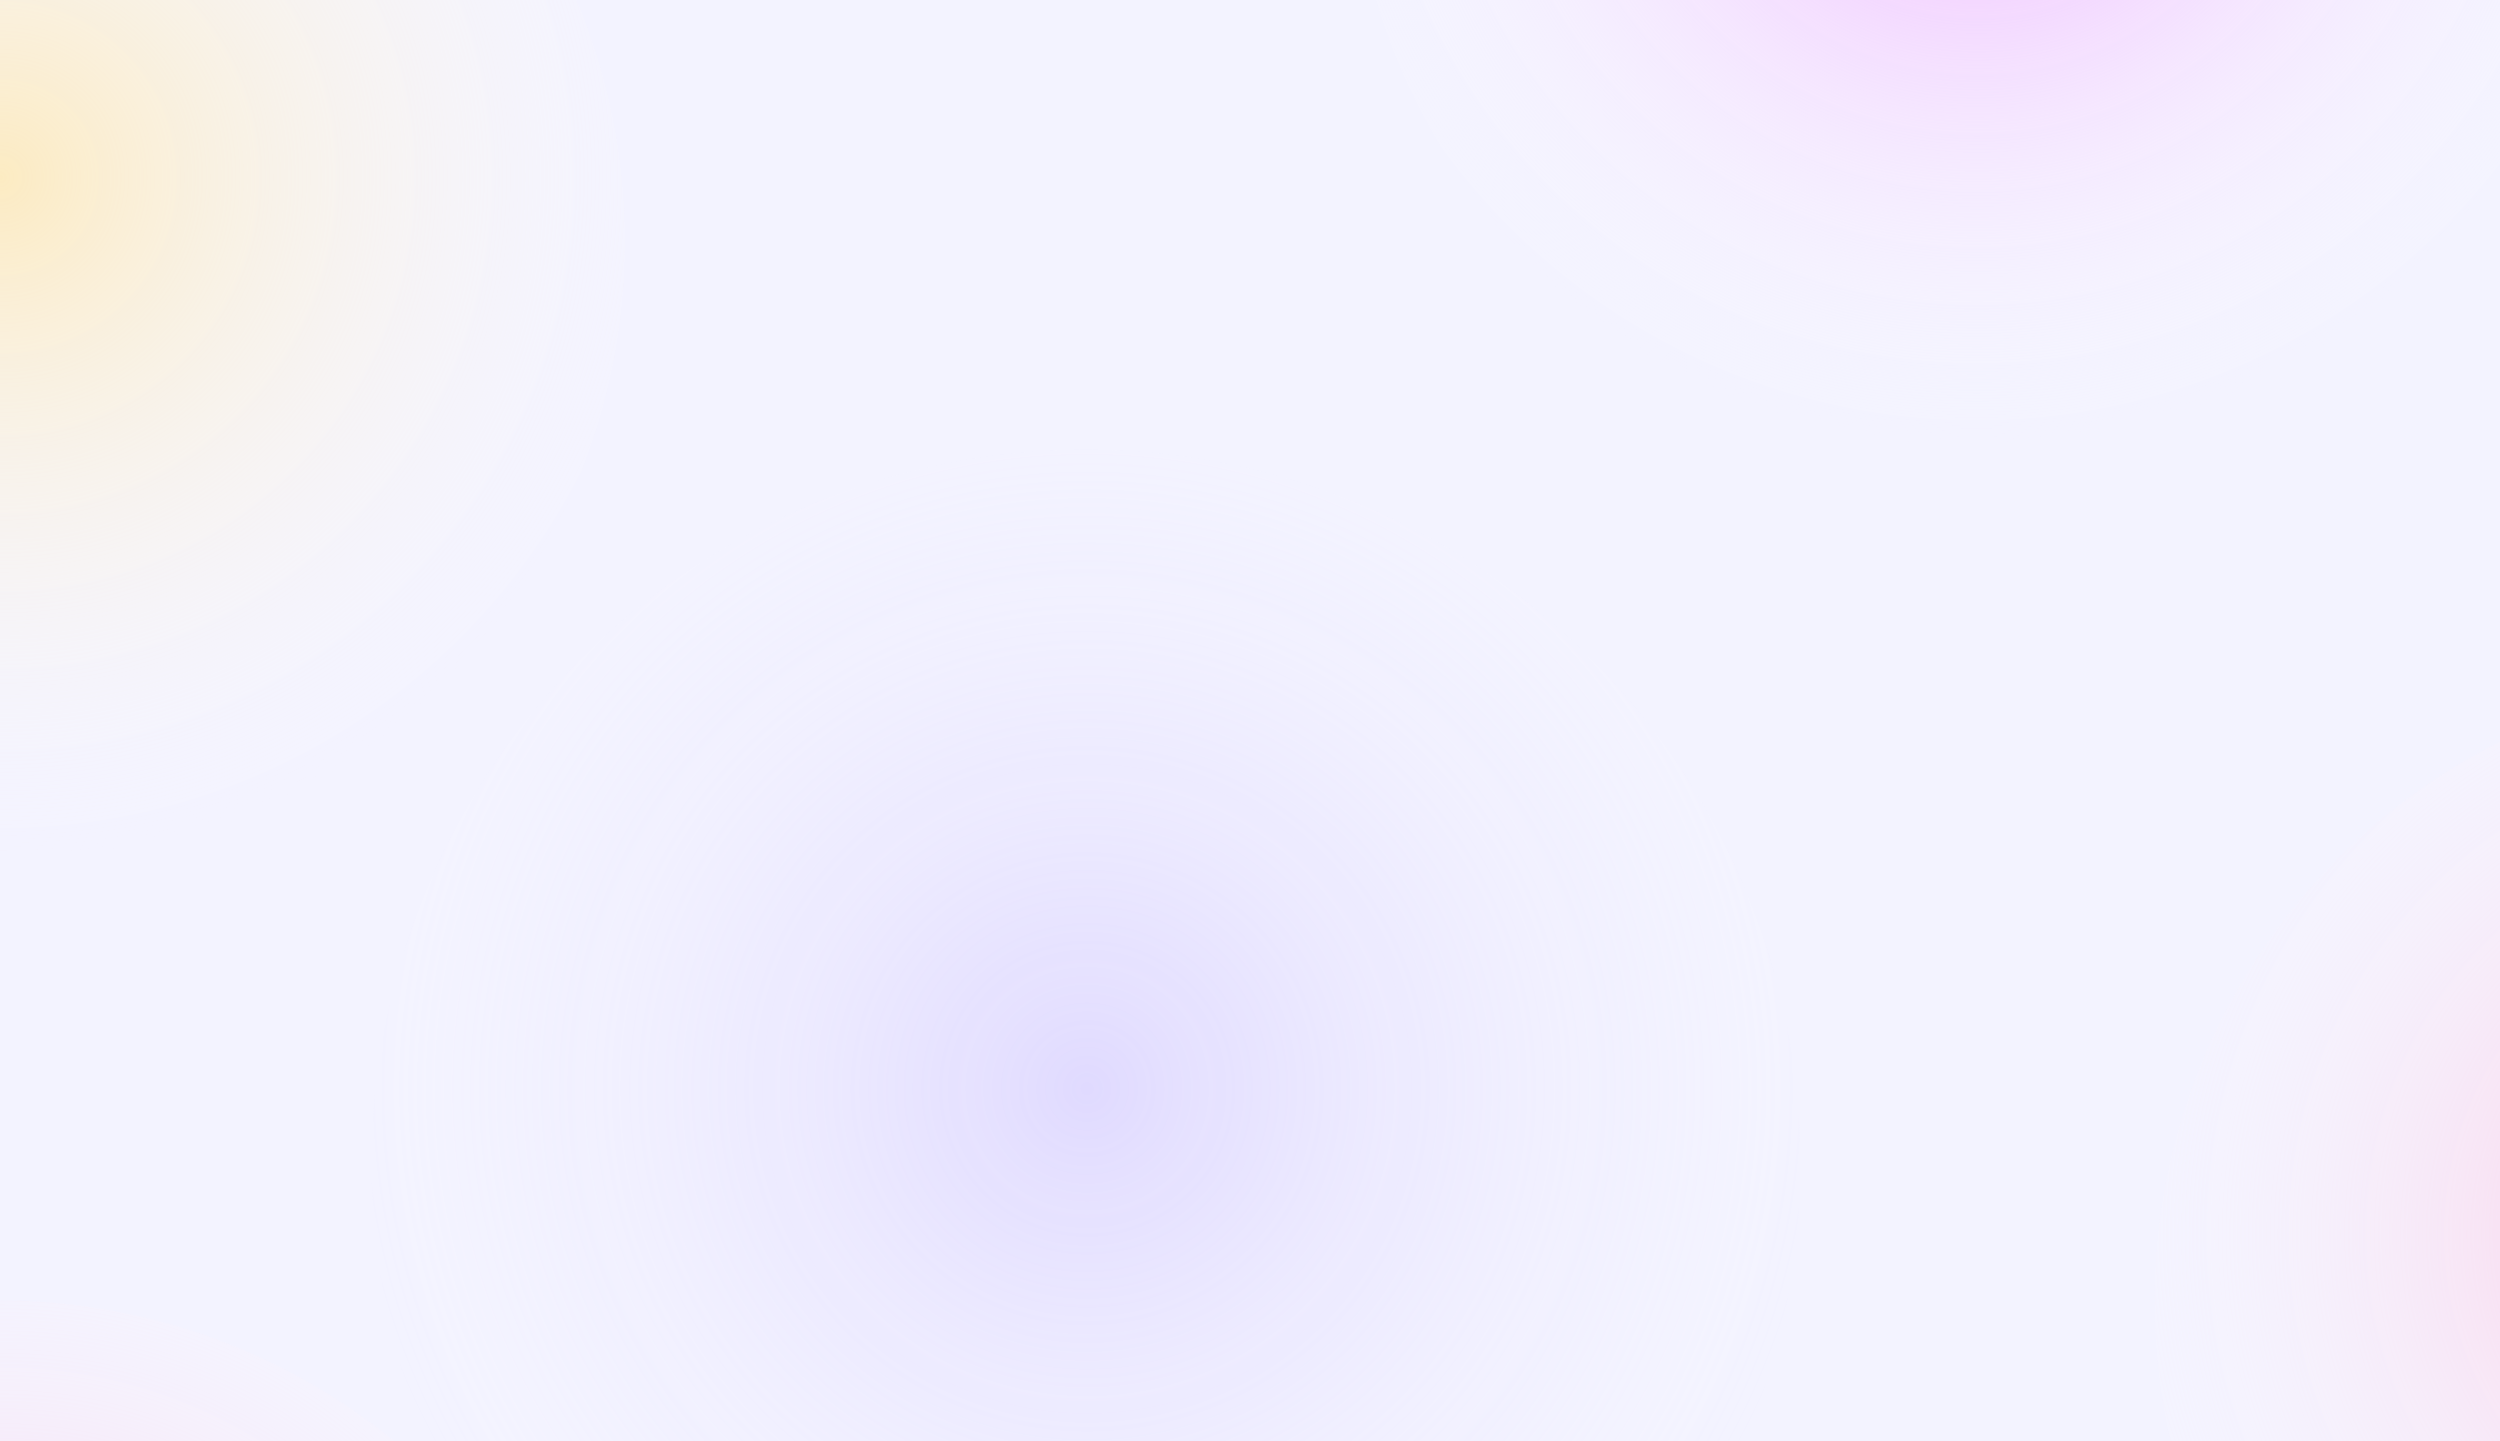 <svg width="1440" height="830" viewBox="0 0 1440 830" fill="none" xmlns="http://www.w3.org/2000/svg">
<rect x="0" y="0" width="1440" height="830" fill="#333333" stroke="none"/>
<g clip-path="url(#clip0_233_2431)">
<rect width="1440" height="830" fill="white"/>
<rect width="1440" height="1048" fill="#F3F3FF"/>
<circle cx="1138.5" cy="-101.5" r="360.5" fill="url(#paint0_radial_233_2431)"/>
<circle cx="625.5" cy="670.5" r="411.5" fill="url(#paint1_radial_233_2431)" fill-opacity="0.35"/>
<circle cx="-0.5" cy="1109.5" r="360.5" fill="url(#paint2_radial_233_2431)"/>
<circle cx="1601.5" cy="749.5" r="360.5" fill="url(#paint3_radial_233_2431)"/>
<path d="M360 139.5C360 338.599 198.599 500 -0.5 500C-199.599 500 -361 338.599 -361 139.5C-361 -59.599 -199.599 -221 -0.5 -221C198.599 -221 360 -59.599 360 139.5Z" fill="url(#paint4_radial_233_2431)"/>
</g>
<defs>
<radialGradient id="paint0_radial_233_2431" cx="0" cy="0" r="1" gradientUnits="userSpaceOnUse" gradientTransform="translate(1139 -139.5) rotate(90.072) scale(398.5)">
<stop stop-color="#EEACFF"/>
<stop offset="1" stop-color="white" stop-opacity="0"/>
</radialGradient>
<radialGradient id="paint1_radial_233_2431" cx="0" cy="0" r="1" gradientUnits="userSpaceOnUse" gradientTransform="translate(626.071 627.124) rotate(90.072) scale(454.876)">
<stop stop-color="#BDACFF"/>
<stop offset="1" stop-color="white" stop-opacity="0"/>
</radialGradient>
<radialGradient id="paint2_radial_233_2431" cx="0" cy="0" r="1" gradientUnits="userSpaceOnUse" gradientTransform="translate(1.86328e-05 1071.5) rotate(90.072) scale(398.5)">
<stop stop-color="#FFACD4" stop-opacity="0.73"/>
<stop offset="1" stop-color="white" stop-opacity="0"/>
</radialGradient>
<radialGradient id="paint3_radial_233_2431" cx="0" cy="0" r="1" gradientUnits="userSpaceOnUse" gradientTransform="translate(1602 711.5) rotate(90.072) scale(398.5)">
<stop stop-color="#FFACD4" stop-opacity="0.73"/>
<stop offset="1" stop-color="white" stop-opacity="0"/>
</radialGradient>
<radialGradient id="paint4_radial_233_2431" cx="0" cy="0" r="1" gradientUnits="userSpaceOnUse" gradientTransform="translate(1.86328e-05 101.5) rotate(90.072) scale(398.5)">
<stop stop-color="#FFE8AC" stop-opacity="0.73"/>
<stop offset="1" stop-color="white" stop-opacity="0"/>
</radialGradient>
<clipPath id="clip0_233_2431">
<rect width="1440" height="830" fill="white"/>
</clipPath>
</defs>
</svg>

